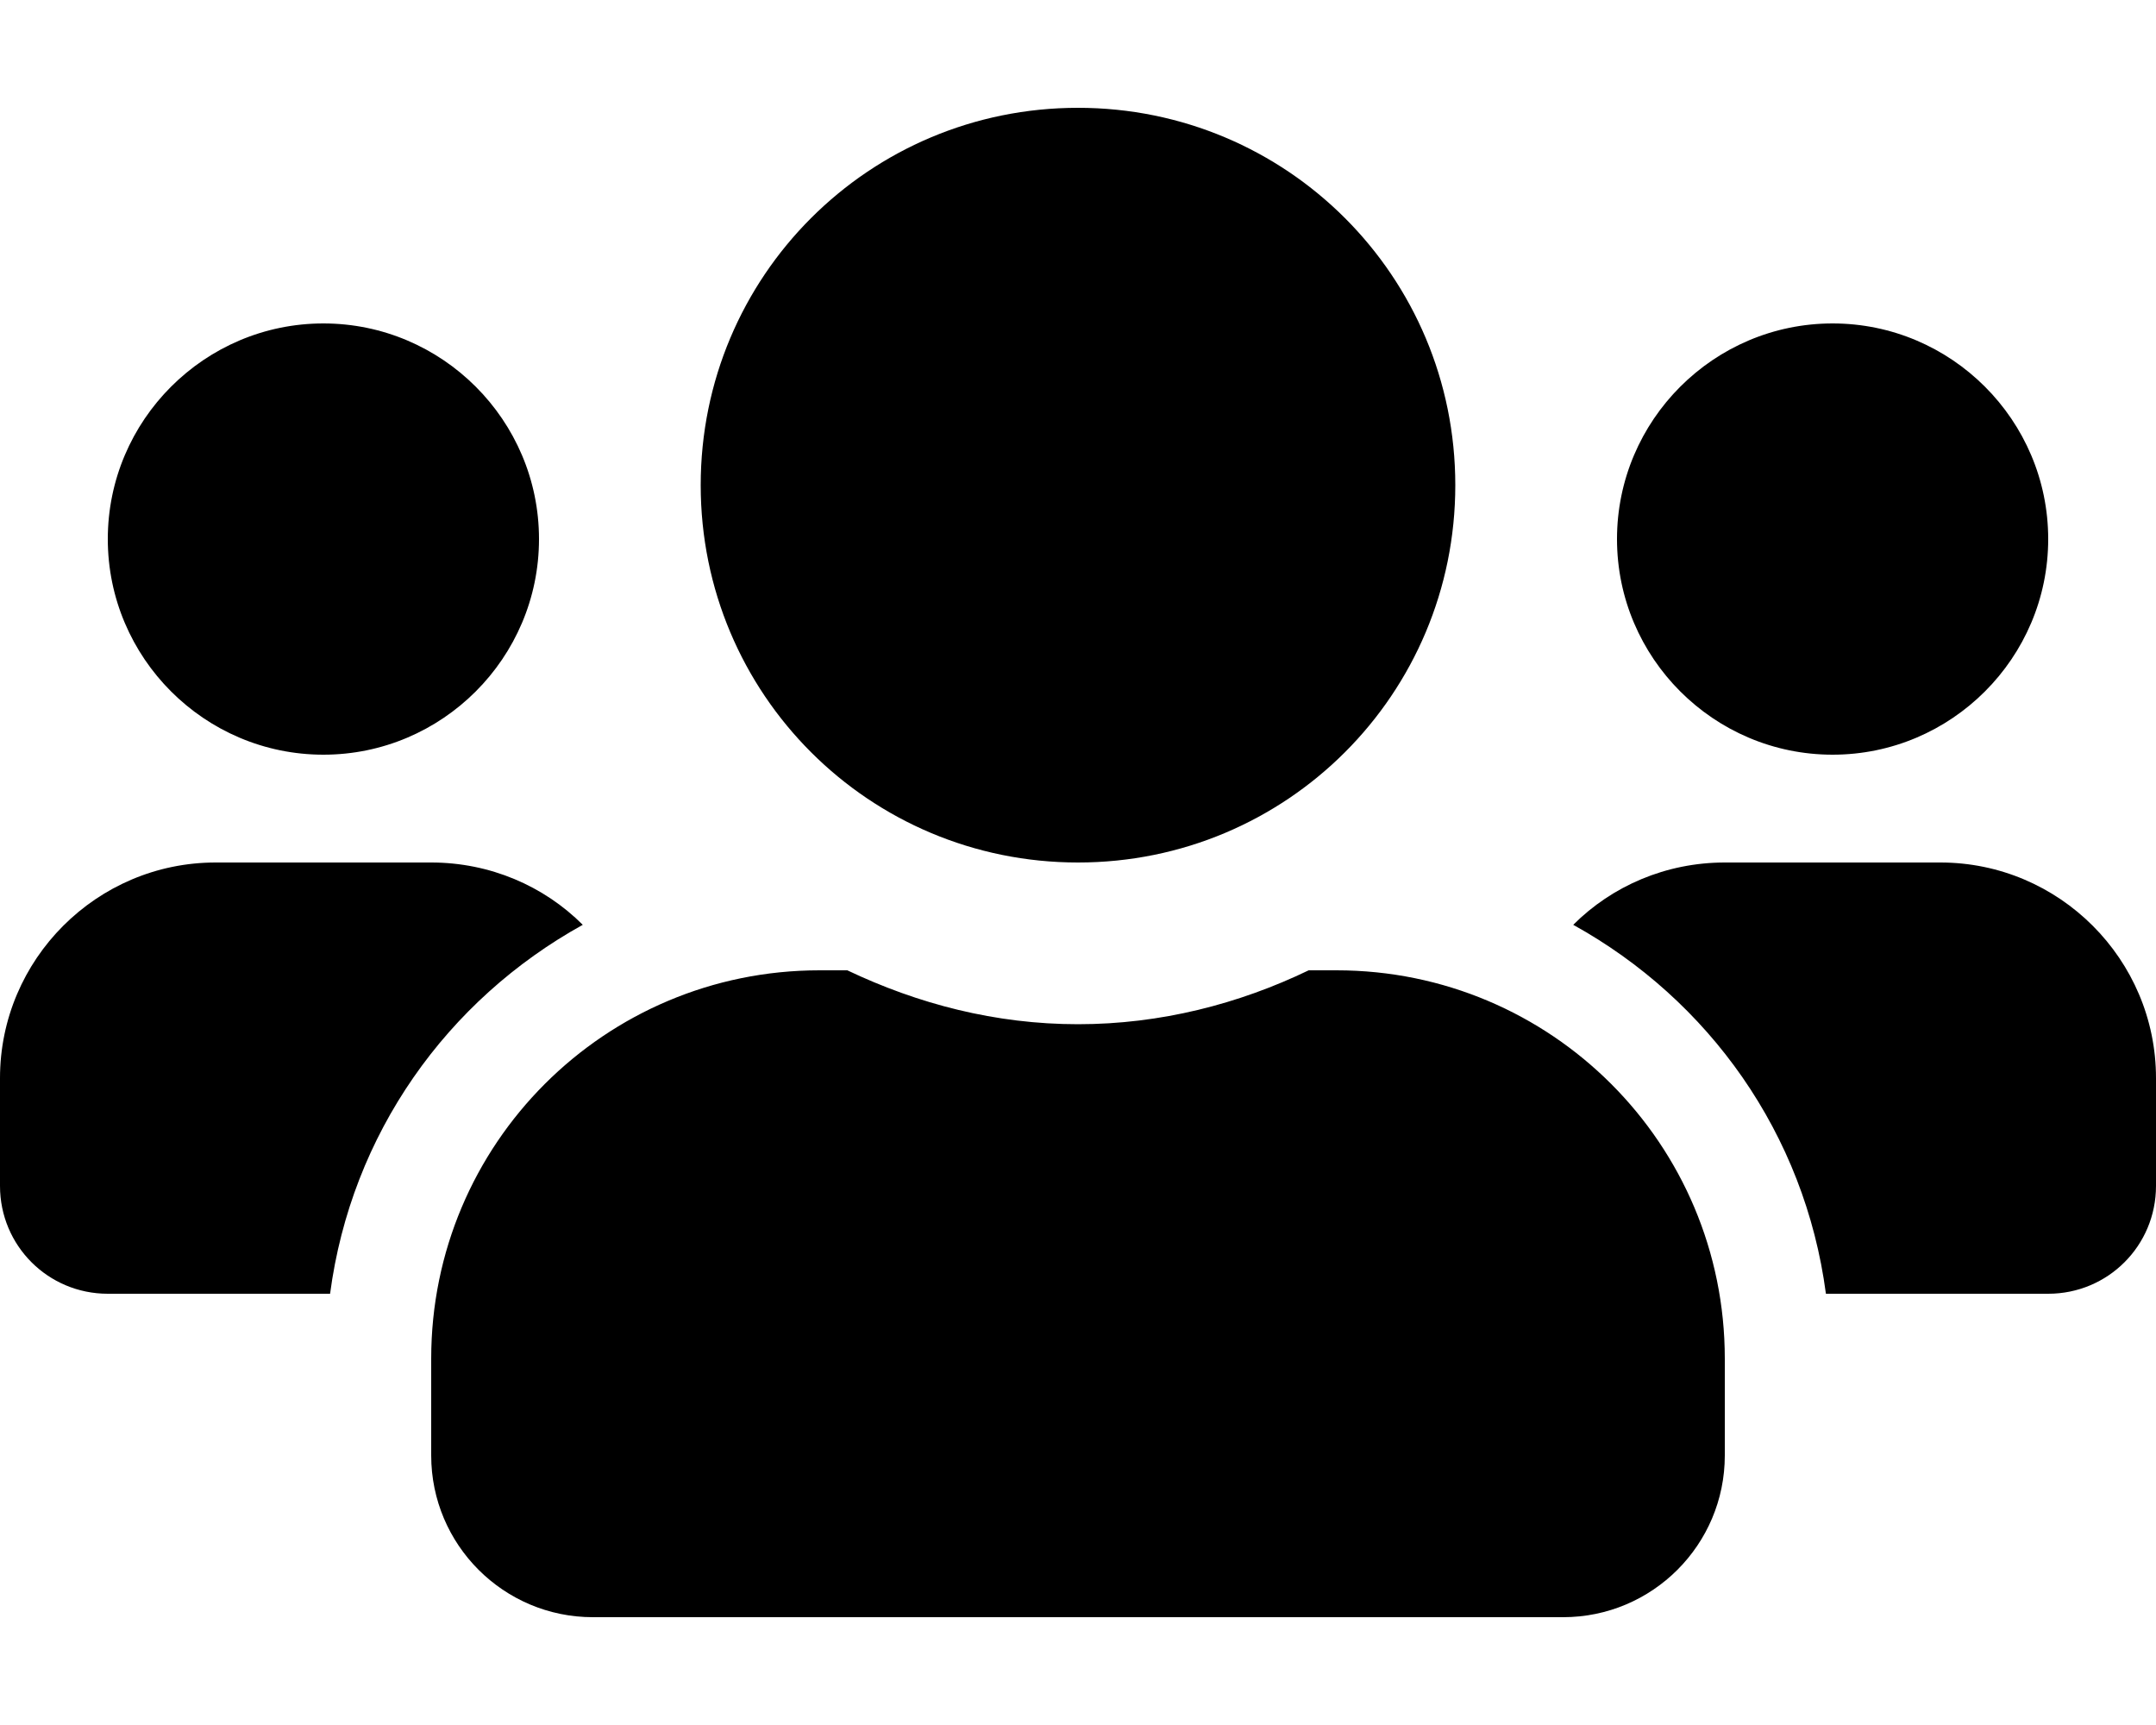 <?xml version="1.0" encoding="UTF-8"?>
<svg xmlns="http://www.w3.org/2000/svg" xmlns:xlink="http://www.w3.org/1999/xlink" width="10pt" height="8pt" viewBox="0 0 10 8" version="1.1">
<g id="surface1">
<path style=" stroke:none;fill-rule:nonzero;fill:rgb(0%,0%,0%);fill-opacity:1;" d="M 1.5 3.5 C 2.051 3.5 2.5 3.051 2.5 2.5 C 2.5 1.949 2.051 1.5 1.5 1.5 C 0.949 1.5 0.5 1.949 0.5 2.5 C 0.5 3.051 0.949 3.5 1.5 3.5 Z M 8.5 3.5 C 9.051 3.5 9.5 3.051 9.5 2.5 C 9.5 1.949 9.051 1.5 8.5 1.5 C 7.949 1.5 7.5 1.949 7.5 2.5 C 7.5 3.051 7.949 3.5 8.5 3.5 Z M 9 4 L 8 4 C 7.727 4 7.477 4.109 7.297 4.289 C 7.926 4.637 8.371 5.258 8.469 6 L 9.5 6 C 9.777 6 10 5.777 10 5.5 L 10 5 C 10 4.449 9.551 4 9 4 Z M 5 4 C 5.969 4 6.75 3.219 6.75 2.25 C 6.75 1.281 5.969 0.5 5 0.5 C 4.031 0.5 3.25 1.281 3.25 2.25 C 3.25 3.219 4.031 4 5 4 Z M 6.199 4.5 L 6.07 4.5 C 5.746 4.656 5.383 4.75 5 4.75 C 4.617 4.75 4.258 4.656 3.93 4.5 L 3.801 4.5 C 2.805 4.5 2 5.305 2 6.301 L 2 6.75 C 2 7.164 2.336 7.5 2.75 7.5 L 7.25 7.5 C 7.664 7.5 8 7.164 8 6.75 L 8 6.301 C 8 5.305 7.195 4.5 6.199 4.5 Z M 2.703 4.289 C 2.523 4.109 2.273 4 2 4 L 1 4 C 0.449 4 0 4.449 0 5 L 0 5.5 C 0 5.777 0.223 6 0.5 6 L 1.531 6 C 1.629 5.258 2.074 4.637 2.703 4.289 Z M 2.703 4.289 "/>
</g>
</svg>
